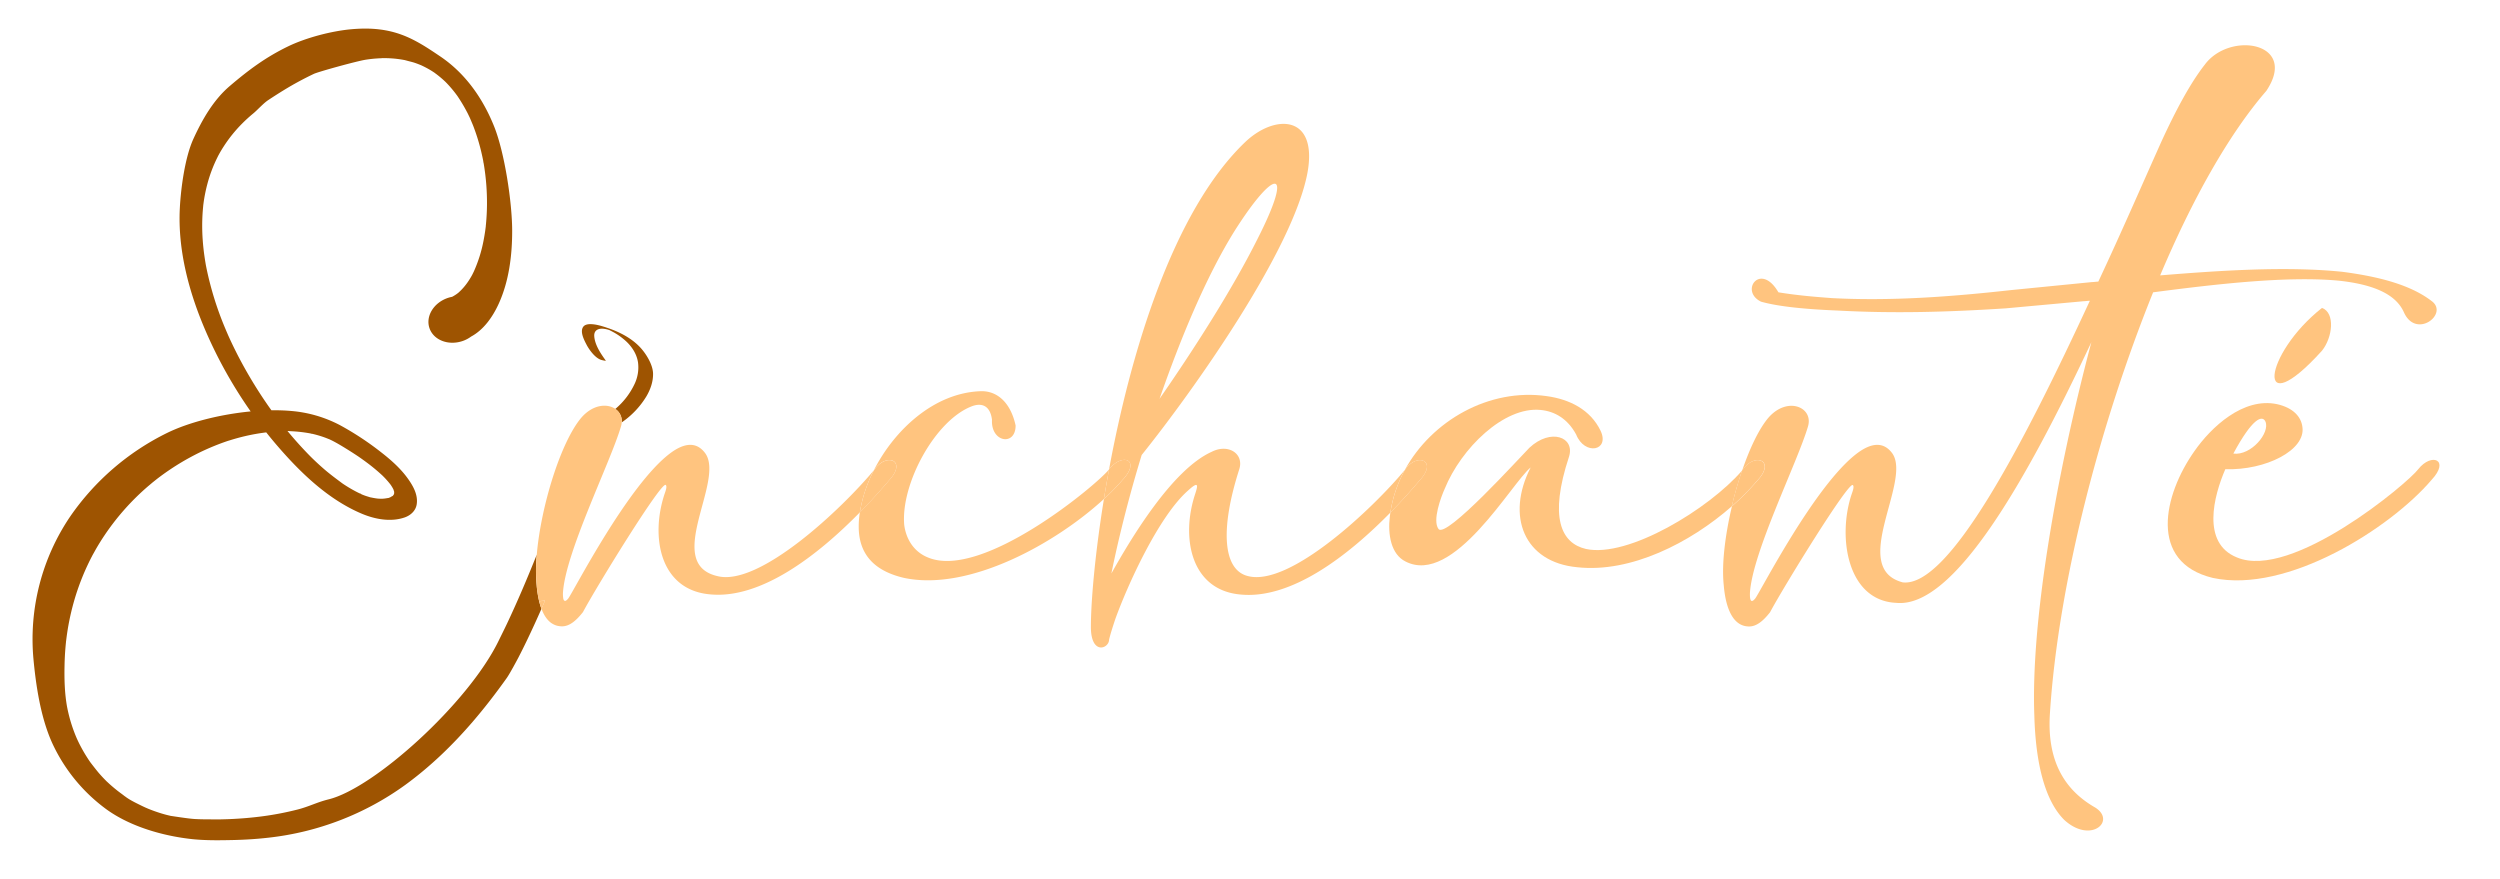 <svg id="Capa_3" data-name="Capa 3" xmlns="http://www.w3.org/2000/svg" viewBox="0 0 1920 675"><defs><style>.cls-1{fill:none;}.cls-2{fill:#9e5401;}.cls-3{fill:#ffc47f;}</style></defs><title>logo1</title><path class="cls-1" d="M206.6,312.49l0,.06C207.27,313.45,206.92,313,206.6,312.49Z"/><path class="cls-1" d="M301.86,380.78l-.15.07C301.17,381.19,301.34,381.4,301.86,380.78Z"/><path class="cls-1" d="M264,372.06l-1-.77h0Z"/><path class="cls-1" d="M262.92,371.28l0,0Z"/><path class="cls-1" d="M236.18,348.28q1.92,2,3.87,3.91l.21.21.11.1,1.84,1.76q3.6,3.39,7.34,6.62c4.29,3.69,8.8,7,13.33,10.37l.05,0c.42.3,1,.74,1.33.94l1.75,1.12c1.08.69,2.18,1.35,3.29,2,2.26,1.32,4.57,2.56,6.93,3.69.29.14.6.26.91.39-.82-.45-1.56-1,.6.28,1,.42,2,.82,3.07,1.18s2.08.71,3.13,1,4.51.72,1.16.37c1.95.2,3.84.69,5.81.8.69,0,1.38,0,2.07.05l.9,0a29.1,29.1,0,0,0,3.62-.45c.22,0,.75-.09,1.23-.19l.23-.11c.24-.12.5-.19.74-.3.7-.31,1.34-.82,2-1.18l.16-.08.13-.16a10.13,10.13,0,0,1,.62-.86,7.36,7.36,0,0,1,.26-1c0-.36-.07-.75-.07-1.12a.08.08,0,0,1,0,0c-.18-.54-.36-1.08-.53-1.62,0,0,0,0,0-.06l-.07-.12c-.33-.6-.64-1.21-1-1.8s-.62-1-.93-1.47l-.44-.58c-1.23-1.59-2.56-3.11-3.93-4.58-.59-.62-1.2-1.21-1.78-1.83l-.84-.78a142.83,142.83,0,0,0-12.05-9.91c-1.29-1-2.59-1.89-3.9-2.82l-1.87-1.3-.18-.13-.35-.23c-2.77-1.84-5.57-3.65-8.4-5.4-3.81-2.35-7.63-4.73-11.65-6.7-.58-.29-1.17-.56-1.76-.84h0c-1.27-.52-2.53-1-3.82-1.48-2.62-.94-5.3-1.74-8-2.42l-.79-.19c-1.22.05-1.51-.18-1.21-.22-.29-.08-.58-.16-.83-.21-1.35-.26-2.71-.48-4.08-.68-3-.45-6-.75-9.08-.94-1.46-.09-2.93-.14-4.39-.17l.54.66Q228.48,340.29,236.18,348.28Z"/><path class="cls-1" d="M277.55,379.64l.34.16-.15-.09-.14,0Z"/><path class="cls-1" d="M371.2,124.26a1.77,1.77,0,0,0,0-.2l.12.67C371.26,124.58,371.23,124.42,371.2,124.26Z"/><path class="cls-1" d="M302.1,380.66a1.23,1.23,0,0,0-.23.11h0C301.94,380.74,302,380.69,302.1,380.66Z"/><path class="cls-1" d="M371.28,124.73c0,.08,0,.16.05.24a.83.83,0,0,0,0,.15C371.33,125,371.31,124.86,371.28,124.73Z"/><path class="cls-1" d="M240.52,333.32h0Z"/><path class="cls-1" d="M239.79,333.16a1.81,1.81,0,0,0-.55-.06,4.67,4.67,0,0,0,1.17.21Z"/><path class="cls-1" d="M293.31,44.66l.77,0A3.2,3.2,0,0,0,293.31,44.66Z"/><path class="cls-1" d="M1739.84,323.73c-2.4-5.13-9.93-2.73-24.64,24.64C1728.89,350.08,1743.6,332.29,1739.84,323.73Z"/><path class="cls-1" d="M948,177.62c-21.9,35.24-41.4,82.47-57.48,128.66,25.66-36.95,55.43-83.15,75.28-122.84C994.2,127.66,979.14,128.34,948,177.62Z"/><path class="cls-2" d="M301.86,380.78h0l-.16.08Z"/><path class="cls-2" d="M371.16,124.06c-.1-.46-.27-.79.17.91,0-.08,0-.16-.05-.24Z"/><path class="cls-2" d="M312.06,46.53Z"/><path class="cls-2" d="M333.58,55.88c-.9-.6-2.31-1.38,0,0Z"/><path class="cls-2" d="M240.45,333.32h0a4.67,4.67,0,0,1-1.17-.21C238.94,333.14,239.23,333.37,240.45,333.32Z"/><path class="cls-2" d="M262.92,371.28h0l-.05,0Z"/><path class="cls-2" d="M415.05,465.35c-.37-1.18-.7-2.38-1-3.58h0a82.14,82.14,0,0,1-1.92-12.44,125,125,0,0,1,.11-23.34c-7.17,17.9-14.68,35.67-22.92,53.09-2.12,4.48-4.35,8.91-6.53,13.36-23.36,47.79-95.36,112.8-130.36,121.45-9.23,2.28-14.83,5.51-24,7.85a229.73,229.73,0,0,1-26.24,5.09c-8.71,1.18-17.47,1.9-26.25,2.26q-3.15.12-6.29.19l-2,0-3.71,0c-4.74,0-9.48,0-14.22-.27-5-.23-18.05-2.37-18.55-2.39l-1.08-.26L128.6,626q-4-1-8-2.37c-2.27-.76-4.51-1.6-6.72-2.5-.43-.17-1.95-.84-2.2-.94-1.14-.53-2.29-1.06-3.41-1.62-4.3-2.13-9.19-4.42-12.9-7.48,2.15,1.78-.91-.65-1.48-1.07-1-.73-2-1.47-3-2.23q-2.94-2.28-5.73-4.73c-.92-.82-1.84-1.66-2.74-2.5l-.33-.29c-.34-.3-.66-.66-1-1q-2.75-2.77-5.3-5.73c-1.43-1.65-5.31-6.65-6.45-8.17-.12-.17-.24-.33-.31-.44-.48-.72-1-1.44-1.45-2.17a117.66,117.66,0,0,1-7.37-13c-.22-.45-.43-.9-.64-1.36-.06-.12-.41-.9-.57-1.24q-.63-1.45-1.23-2.94-1.41-3.53-2.59-7.13t-2.13-7.34c-.32-1.24-.61-2.49-.89-3.74l-.33-1.51c0-.13-.21-1.09-.27-1.37-1.89-10.33-2.21-21-2-31.47q.12-7.44.76-14.86c.11-1.21.22-2.42.35-3.63,0-.08,0-.47.07-.64.07-.61.14-1.22.22-1.83q.45-3.54,1-7a191.74,191.74,0,0,1,6.43-27.08A185.9,185.9,0,0,1,68.22,432c.47-1,.94-1.92,1.42-2.87.19-.38.38-.76.58-1.14,0,.08.54-1,.58-1.12.59-1.09,2-3.57,2.84-5.11q3.12-5.41,6.6-10.6a187.94,187.94,0,0,1,32.15-36.57c1.47-1.29,3-2.54,4.46-3.79l.23-.2.89-.71,2.51-2q4.67-3.6,9.55-6.9a190.71,190.71,0,0,1,19.56-11.62,184.79,184.79,0,0,1,19.85-8.79c1.66-.62,3.32-1.21,5-1.78l1-.33.16-.06.09,0,2.49-.77q5.06-1.53,10.19-2.73a154.06,154.06,0,0,1,16.1-2.84c2.79,3.51,5.65,7,8.57,10.37,17.9,20.79,39.12,41.22,64.73,52.05,10.15,4.3,22.33,6.6,33,2.9,4.51-1.56,8.38-5,9.22-9.85,1.28-7.46-2.8-14.51-7-20.32-5.61-7.75-13.05-14.28-20.58-20.11a225.7,225.7,0,0,0-31.55-20.72,98,98,0,0,0-37.26-10.77,144.52,144.52,0,0,0-15.13-.51l-1.17-1.61c-.28-.4-.56-.81-.85-1.2-.49-.71-1-1.42-1.48-2.14q-1.78-2.58-3.52-5.2-3.41-5.16-6.64-10.43-6.37-10.43-12-21.28-2.81-5.46-5.41-11c-.77-1.63-1.51-3.27-2.25-4.92l-.86-2c-.44-1-.88-2.06-1.31-3.09a248.61,248.61,0,0,1-14.36-46.06c-.15-.72-.29-1.45-.43-2.17,0,.14-.32-1.82-.38-2.15-.34-2-.64-4-.92-6q-.8-5.81-1.21-11.66a151.17,151.17,0,0,1,.05-22.32q.1-1.36.24-2.73c0-.37.08-.73.11-1.09l0-.13c0-.07,0-.13,0-.22.25-1.8.48-3.6.79-5.39q.89-5.34,2.27-10.59A108.54,108.54,0,0,1,166.9,121c.16-.32.33-.64.49-1l.1-.21s0-.1.09-.16c.39-.72.78-1.44,1.18-2.15q1.43-2.51,3-4.94a107,107,0,0,1,6.52-9.06,109.38,109.38,0,0,1,7.68-8.58q2.09-2.1,4.28-4.09c.74-.68,1.5-1.34,2.26-2l.92-.79,1.21-1c2.74-2.21,7.51-7.54,11.16-10q6-4,12.21-7.81a247.94,247.94,0,0,1,23-12.46c3.64-1.72,33.18-9.84,39.74-10.87,3-.47,6-.82,9-1,1.45-.11,2.89-.15,4.34-.22h.52l2.3,0c2.77.07,5.54.26,8.29.6,1.17.14,2.34.31,3.5.5l1.91.34c.37.07,1.06.28,1.48.41l-1-.34c2.37.77,4.85,1.23,7.22,2,1.17.39,2.32.81,3.46,1.26l1.52.61.14.06c2.14,1,4.27,2.08,6.33,3.27q1.46.86,2.88,1.77c.5.32,1,.68,1.49,1l-.48-.28.33.22c1.92,1.39,3.77,2.87,5.55,4.42.82.72,1.63,1.46,2.43,2.21l1.09,1.1q2.47,2.58,4.75,5.36c.76.92,1.5,1.87,2.23,2.83.37.48.72,1,1.08,1.45l0,0a129.61,129.61,0,0,1,7.59,12.66c.54,1,1.06,2.11,1.57,3.17.25.51.49,1,.72,1.52.32.69,1.36,3.35.17.35.93,2.34,2,4.63,2.85,7q2.71,7.25,4.68,14.74c.67,2.54,1.27,5.1,1.82,7.67.24,1.13.47,2.26.69,3.4a.17.17,0,0,1,0,.07,1.77,1.77,0,0,1,0,.2c0,.16.06.32.08.47s.05.27.09.39a.83.83,0,0,1,0-.15l.27,1.57A180.12,180.12,0,0,1,374,157.22q-.06,7.32-.74,14.61l-.18,1.78,0,.16v.13c-.15,1.16-.3,2.32-.46,3.48q-.51,3.5-1.18,7a105.33,105.33,0,0,1-7.55,24.17c-.39.83-.81,1.64-1.21,2.46l0,0c-.22.4-.44.81-.67,1.21-.91,1.59-1.88,3.14-2.93,4.64a44.48,44.48,0,0,1-6.61,7.56c-.22.21-.45.4-.68.6-.54.39-1.05.79-1.6,1.16a28.69,28.69,0,0,1-3,1.79,25.13,25.13,0,0,0-3.07.78c-10.94,3.62-17.36,14-14.33,23.15S344.05,265.58,355,262a24.26,24.26,0,0,0,6.81-3.52c9.72-5.23,16.61-15.14,21.21-25.22,7.93-17.38,10.37-37.36,10.33-56.29-.06-21.67-5.77-59.66-13.84-79.82-8.6-21.48-22-40.7-41.31-53.76-20.05-13.55-35.9-23.86-68.39-20.93-15.3,1.38-34.86,6.52-48.65,13.21-17.11,8.3-30.23,18.06-44.72,30.43C164,76.67,155.35,91.75,148.55,106.62c-6.46,14.1-9.58,37.36-10.42,52.79-1.81,32.93,7.27,66.15,20.37,96.1a347.67,347.67,0,0,0,34,60.46c-22.86,2.2-47.26,8.18-64.54,16.71a194.73,194.73,0,0,0-73.83,63.67A167.93,167.93,0,0,0,25.67,505.89c1.71,18.28,5.09,44.23,14.46,64.85a130.7,130.7,0,0,0,41.35,50.63c18.41,13.45,43.89,20.76,66.63,23.14,10,1,20.22.87,30.29.65,9.26-.19,18.52-.75,27.73-1.81a220.56,220.56,0,0,0,105.3-40.68c19.05-13.91,36.11-30.37,51.48-48.23,9.31-10.81,18-22.11,26.28-33.74,2.44-3.44,8.49-14.83,8.94-15.7,2.36-4.55,4.63-9.15,6.85-13.77q5.61-11.73,10.84-23.64c-.25-.68-.49-1.36-.71-2.06ZM225.25,331.27c3,.19,6.07.49,9.08.94,1.37.2,2.73.42,4.08.68.25.05.54.13.83.21a1.81,1.81,0,0,1,.55.06l.62.15h0l.79.19c2.7.68,5.38,1.48,8,2.42,1.29.46,2.55,1,3.82,1.48h0c.59.28,1.18.55,1.76.84,4,2,7.84,4.35,11.65,6.7,2.83,1.75,5.63,3.56,8.4,5.4l.35.23.18.13,1.87,1.3c1.31.93,2.61,1.86,3.9,2.82a142.83,142.83,0,0,1,12.05,9.91l.84.78c.58.62,1.19,1.21,1.78,1.83,1.37,1.47,2.7,3,3.93,4.58l.44.58c.31.49.63,1,.93,1.47s.67,1.2,1,1.8l.07.12s0,0,0,.06c.17.54.35,1.08.53,1.62a.08.08,0,0,0,0,0c0,.37,0,.76.07,1.12a7.36,7.36,0,0,0-.26,1,10.13,10.13,0,0,0-.62.86l-.13.16a1.23,1.23,0,0,1,.23-.11c-.08,0-.16.08-.24.12-.52.62-.69.41-.15.07-.67.36-1.31.87-2,1.18-.24.11-.5.18-.74.3l-.23.11c-.48.1-1,.15-1.23.19a29.1,29.1,0,0,1-3.62.45l-.9,0c-.69,0-1.38,0-2.07-.05-2-.11-3.86-.6-5.81-.8,3.35.35-.07,0-1.16-.37s-2.09-.64-3.13-1-2.06-.76-3.07-1.18l.15.09-.34-.16.05,0,.14,0c-2.16-1.32-1.42-.73-.6-.28-.31-.13-.62-.25-.91-.39-2.36-1.13-4.67-2.37-6.93-3.69-1.11-.65-2.21-1.31-3.29-2l-1.75-1.12c-.31-.2-.91-.64-1.33-.94l1,.77-1.05-.78,0,0c-4.53-3.36-9-6.68-13.33-10.37q-3.75-3.22-7.34-6.62l-1.84-1.76-.11-.1-.21-.21q-2-1.95-3.87-3.91-7.71-8-14.78-16.52l-.54-.66C222.32,331.13,223.79,331.18,225.25,331.27Zm-18.61-18.72,0-.06C206.92,313,207.27,313.45,206.64,312.55ZM294.08,44.63l-.77,0A3.2,3.2,0,0,1,294.08,44.63Z"/><path class="cls-2" d="M477.47,324.41a65.34,65.34,0,0,0,18.92-19.93c3.16-5.35,5.32-11.46,5.15-17.73-.17-6.51-5-14.51-9.29-19.32-6.67-7.46-16.19-12.4-25.55-15.55-4.22-1.42-8.75-2.89-13.26-2.94-2,0-4.34.36-5.56,2.1-2.66,3.82.82,10.27,2.61,13.73,1.65,3.19,6.3,10.14,11.25,11.63.5.15,3.83,1,3.49.5-3.81-5.24-8.38-12-8.84-18.67-.31-4.44,2.87-6.12,7-5.75a20.05,20.05,0,0,1,3.61.71c.38.11.77.26,1.15.38,1.06.57,2.14,1.08,3.19,1.68a49.61,49.61,0,0,1,9.82,7.16c4.51,4.31,7.91,9.73,8.85,16a29.67,29.67,0,0,1-2.6,16.36,56.38,56.38,0,0,1-14.88,19.33A11.19,11.19,0,0,1,477.47,324.41Z"/><path class="cls-3" d="M418.8,473.61a27.59,27.59,0,0,1-1.62-2.87A27.59,27.59,0,0,0,418.8,473.61Z"/><path class="cls-3" d="M417.06,470.49c-.22-.46-.43-.92-.63-1.39C416.63,469.57,416.84,470,417.06,470.49Z"/><path class="cls-3" d="M419.81,475c-.28-.37-.55-.74-.81-1.13C419.26,474.3,419.53,474.67,419.81,475Z"/><path class="cls-3" d="M423.49,478.63a14.3,14.3,0,0,1-1.17-.92A14.3,14.3,0,0,0,423.49,478.63Z"/><path class="cls-3" d="M427.94,480.68q-.75-.19-1.44-.45Q427.19,480.48,427.94,480.68Z"/><path class="cls-3" d="M429.52,481a12.14,12.14,0,0,1-1.23-.22A12.14,12.14,0,0,0,429.52,481Z"/><path class="cls-3" d="M426.2,480.1c-.37-.15-.74-.32-1.09-.5C425.46,479.78,425.83,480,426.2,480.1Z"/><path class="cls-3" d="M424.75,479.41c-.41-.23-.81-.47-1.2-.74C423.94,478.94,424.34,479.18,424.75,479.41Z"/><path class="cls-3" d="M420.94,476.38c-.35-.38-.68-.77-1-1.17C420.26,475.61,420.59,476,420.94,476.38Z"/><path class="cls-3" d="M422,477.46c-.31-.27-.6-.56-.88-.85C421.44,476.9,421.73,477.19,422,477.46Z"/><path class="cls-3" d="M431.64,481.14A15.13,15.13,0,0,1,430,481,15.13,15.13,0,0,0,431.64,481.14Z"/><path class="cls-3" d="M415.82,467.59c.17.44.35.88.53,1.31-.18-.43-.35-.88-.52-1.32Z"/><path class="cls-3" d="M415.05,465.35c-.37-1.18-.7-2.38-1-3.58C414.35,463,414.68,464.17,415.05,465.35Z"/><path class="cls-3" d="M415.11,465.53c.22.7.46,1.38.71,2.06h0C415.58,466.91,415.33,466.23,415.11,465.53Z"/><path class="cls-1" d="M433.76,461.53h0a.74.74,0,0,0,.21,0H434l.19,0,.08,0,.19-.08.1-.05.2-.13.12-.08.2-.16a.69.69,0,0,0,.13-.11,1.51,1.51,0,0,0,.23-.21l.14-.13.26-.28a.8.8,0,0,0,.13-.13c.14-.16.28-.32.42-.5l-3.82.38C432.81,460.82,433.16,461.46,433.76,461.53Z"/><path class="cls-3" d="M434,461.52h0Z"/><path class="cls-3" d="M435.25,460.83a.69.69,0,0,1-.13.11A.69.69,0,0,0,435.25,460.83Z"/><path class="cls-3" d="M434.6,461.31l-.1.05Z"/><path class="cls-3" d="M434.31,461.44l-.08,0Z"/><path class="cls-3" d="M435.62,460.49l-.14.13Z"/><path class="cls-3" d="M436,460.08a.8.8,0,0,1-.13.13A.8.8,0,0,0,436,460.08Z"/><path class="cls-3" d="M433.78,461.53h0Z"/><path class="cls-3" d="M434.92,461.1l-.12.08Z"/><path class="cls-3" d="M419,473.91l-.2-.3Z"/><path class="cls-3" d="M417.18,470.74l-.12-.25Z"/><path class="cls-3" d="M416.43,469.1a1.67,1.67,0,0,1-.08-.2A1.67,1.67,0,0,0,416.43,469.1Z"/><path class="cls-3" d="M426.5,480.23l-.3-.13Z"/><path class="cls-3" d="M428.29,480.76l-.35-.08Z"/><path class="cls-3" d="M425.11,479.6l-.36-.19Z"/><path class="cls-3" d="M430,481l-.45-.06Z"/><path class="cls-3" d="M422.32,477.71l-.28-.25Z"/><path class="cls-3" d="M423.55,478.67l-.06,0Z"/><path class="cls-3" d="M421.16,476.61l-.22-.23Z"/><path class="cls-3" d="M419.94,475.21l-.13-.17Z"/><path class="cls-3" d="M435.12,460.94l-.2.16Z"/><path class="cls-3" d="M434.8,461.18l-.2.13Z"/><path class="cls-3" d="M434.5,461.36l-.19.08Z"/><path class="cls-3" d="M433.76,461.53c-.6-.07-.95-.71-1.15-1.57h0C432.81,460.82,433.16,461.47,433.76,461.53Z"/><path class="cls-3" d="M434,461.53a.74.74,0,0,1-.21,0A.74.74,0,0,0,434,461.53Z"/><path class="cls-3" d="M434.23,461.47l-.19,0Z"/><path class="cls-3" d="M435.88,460.21l-.26.28Z"/><path class="cls-3" d="M436.43,459.58c-.14.18-.28.34-.42.5C436.15,459.92,436.29,459.76,436.43,459.58Z"/><path class="cls-3" d="M435.48,460.62a1.51,1.51,0,0,1-.23.21A1.51,1.51,0,0,0,435.48,460.62Z"/><path class="cls-3" d="M415.11,465.53l-.06-.18Z"/><polygon class="cls-3" points="414.06 461.76 414.06 461.77 414.06 461.76 414.06 461.76"/><path class="cls-3" d="M414.06,461.77c.29,1.2.62,2.4,1,3.58l.06.18c.22.7.47,1.38.72,2.05.92-2.08,1.83-4.17,2.73-6.25l-4.5.43Z"/><path class="cls-3" d="M671.86,360.35l-.8,1a107.57,107.57,0,0,0-10.72,32.28c8.47-8.65,16.07-17.14,22.47-24.69C696.84,353.85,681.09,347.34,671.86,360.35Z"/><path class="cls-3" d="M862.12,368.56c14.37-15.4,0-21.22-10.27-8.21l-.09.11c-1.44,7.78-2.75,15.4-4,22.81A173.47,173.47,0,0,0,862.12,368.56Z"/><path class="cls-3" d="M1079.4,360.35l-.47.57a98.12,98.12,0,0,0-11.1,32.73c8.49-8.67,16.11-17.18,22.52-24.75C1104.38,353.85,1088.64,347.34,1079.4,360.35Z"/><path class="cls-3" d="M1349.73,368.9c14-15-1.71-21.56-11-8.55-.27.33-.56.66-.85,1-3,8.75-5.67,18.08-7.9,27.48A191,191,0,0,0,1349.73,368.9Z"/><path class="cls-3" d="M551.06,442.47c-41.74-9.58,5.48-72.54-9.24-94.1-6.84-9.58-16.42-8.21-27-.34-32.51,24.29-74.25,106.08-78.36,111.55-.14.18-.28.34-.42.5a.8.8,0,0,1-.13.13l-.26.28-.14.13a1.51,1.51,0,0,1-.23.21.69.69,0,0,1-.13.11l-.2.16-.12.08-.2.13-.1.05-.19.08-.08,0-.19,0H434a.74.74,0,0,1-.21,0h0c-.6-.06-.95-.71-1.16-1.57a21.15,21.15,0,0,1-.28-4.48c1.72-30.8,36.28-99.92,44.49-127.64a14.69,14.69,0,0,0,.66-3.43,11.19,11.19,0,0,0-5-10.33c-6.27-4.25-17.26-3.41-26.15,6.92-15.8,18.85-30.94,68.06-34.1,105a125,125,0,0,0-.11,23.34,82.14,82.14,0,0,0,1.92,12.44l4.5-.43c-.9,2.08-1.81,4.17-2.73,6.25.17.44.34.89.52,1.32a1.67,1.67,0,0,0,.08.2c.2.47.41.93.63,1.39l.12.25a27.59,27.59,0,0,0,1.62,2.87l.2.3c.26.39.53.76.81,1.13l.13.17c.32.4.65.79,1,1.17l.22.23c.28.29.57.58.88.85l.28.25a14.3,14.3,0,0,0,1.17.92l.06,0c.39.27.79.51,1.2.74l.36.19c.35.18.72.35,1.09.5l.3.13q.69.25,1.44.45l.35.08a12.14,12.14,0,0,0,1.23.22l.45.06a15.13,15.13,0,0,0,1.67.1c5.82,0,10.95-4.45,16.08-10.95,9.58-18.14,61.25-102.31,63.65-97.52,1,1,0,4.1-1,6.84-10.95,33.19-3.42,73.23,34.22,77,39.73,4.33,83.94-30.41,115.78-62.91a107.57,107.57,0,0,1,10.72-32.28C646.5,390.76,583.22,450.6,551.06,442.47Z"/><path class="cls-3" d="M712.58,428.1c-11-4.45-16.77-14.37-18.14-25-2.73-31.48,24-81.1,52.7-91.36,7.19-2.4,13.35,0,14.71,10.6-1,17.46,18.14,20.54,18.14,4.45-3.76-17.45-14-26.69-26.69-26.35-35.72,1.15-66.38,29.56-82.24,60.85l.8-1c9.23-13,25-6.5,10.95,8.55-6.4,7.55-14,16-22.47,24.69a70.69,70.69,0,0,0-.8,13.3c1,22.24,15.74,32.5,34.56,36.95,49.83,10.74,116.56-26.39,153.71-60.57,1.2-7.41,2.51-15,4-22.81C843.4,371.44,754.53,445.84,712.58,428.1Z"/><path class="cls-3" d="M958.61,442.47c-19.16-4.45-21.9-35.24-6.84-82.12,3.76-12-8.56-19.85-21.22-13.35-30.45,13.69-62.28,67.07-77,93.42,2.74-13.69,10.27-48.59,23.27-91,39-48.59,116-156.72,127.29-216.61,8.21-44.82-25-45.51-47.9-23.61-55.68,53.32-88,162.51-104.46,251.28l.09-.11c10.27-13,24.64-7.19,10.27,8.21a173.47,173.47,0,0,1-14.31,14.71c-7,43.18-10,79.3-10,98.21,0,21.9,14,16.77,14,9.58,1.37-5.47,3.08-10.6,4.79-15.74,9.24-25.66,33.19-78.7,55.78-98.55,9.24-8.55,7.18-2.73,5.47,2.74-10.95,33.19-3.42,73.23,34.22,77,39.71,4.32,83.89-30.37,115.72-62.85a98.12,98.12,0,0,1,11.1-32.73C1054.61,390.23,990.91,450.63,958.61,442.47ZM948,177.62c31.14-49.28,46.2-50,17.8,5.82-19.85,39.69-49.62,85.89-75.28,122.84C906.6,260.09,926.1,212.86,948,177.62Z"/><path class="cls-3" d="M1218,421.6c-19.16-4.45-28.4-24.3-13-70.83,4.79-15.06-14-22.25-30.46-6.85-6.84,6.85-64.33,70.49-69.8,62.28-4.79-6.5,2-24.64,4.79-30.8,12.66-31.14,45.51-63.3,73.57-60.56,11,1,20.87,6.84,27.37,18.82,6.51,16.42,26,12.66,18.82-2.74-7.87-16.43-24-24.3-41.4-26.69-44.27-6.36-88.32,18.9-109,56.69l.47-.57c9.24-13,25-6.5,10.95,8.55-6.41,7.57-14,16.08-22.52,24.75-.15,1-.28,2-.4,3-1.71,14,1,29.09,12,34.56,36.95,19.16,81.44-60.22,96.15-72.2-19.16,37.3-5.13,72.88,35.93,76.65,40.89,4.45,86.54-18.69,118.54-46.81,2.23-9.4,4.91-18.73,7.9-27.48C1312.72,390.65,1250.47,428.71,1218,421.6Z"/><path class="cls-3" d="M1653.6,224.5c49.62-6.5,103.68-12.66,143-8.9,24.64,2.74,43.12,9.58,49.62,24.3,9.24,20.53,33.88,1.71,21.9-8.21-16.08-12.67-40.38-19.17-69.12-22.93-43.12-4.45-94.1-1-140,2.74C1683.71,153,1711.77,103,1740.52,69.83c25-37.3-28.06-46.19-47.23-20.19-11,14-22.24,34.9-33.53,59.54C1645.05,142,1629,179,1611.51,216.29c-1.71,0-3.08.34-4.79.34l-62.28,6.16c-46.19,5.13-92,8.55-137.56,6.16-13.34-1-26.35-2.06-41.06-4.45-13.69-23.61-30.11-1-13.34,7.19,13.34,3.76,33.87,5.81,59.54,6.84,44.14,2.39,86.23,1,128.32-1.71l59.88-5.48c1.37,0,3.08-.34,4.79-.34-51.67,111.55-108.47,220.37-143.72,216.26-41.4-10.95,6.84-77.33-7.87-98.89-6.84-9.58-16.42-8.21-27-.34-32.51,24.29-74.26,106.08-78.36,111.55-4.45,5.48-4.11-2.05-4.11-4.1,1.71-30.8,36.27-99.92,44.49-127.64,4.79-15.06-15.75-23.95-30.46-6.84-7.16,8.54-14.18,23.31-20,40.34.29-.33.58-.66.85-1,9.24-13,25-6.5,11,8.55a191,191,0,0,1-19.7,19.92c-5.25,22.17-8,44.68-6.3,60.5,1,12.32,4.79,31.82,19.51,31.82,5.81,0,11-4.45,16.08-10.95,9.58-18.14,61.25-102.31,63.65-97.52,1,1,0,4.1-1,6.84-11,32.85-3.42,81.78,34.22,83.49,44.14,4.45,99.57-93.07,149.88-200.18-27.38,103.34-46.54,215.92-43.8,286.76,1,36.95,8.21,65.36,22.92,80.07,20.53,18.82,40.38.68,23.61-9.58-23.26-13.35-37-35.59-34.56-72.2C1580.71,448.63,1612.54,326.13,1653.6,224.5Z"/><path class="cls-3" d="M1857.21,360.35c-7.87,10.61-97.18,85.54-139.27,67.75-27.38-11-17.8-47.22-8.9-67.75,31.14,1,61.94-14.72,59.2-32.51-1-7.87-7.19-14.71-19.5-17.45-26-5.48-50.65,17.79-63.31,35.93-24,33.87-35.59,85.54,14,97.52,57.15,12.32,136.53-38.32,168-75.28C1881.85,353.16,1867.47,347.34,1857.21,360.35Zm-117.37-36.62c3.76,8.56-10.95,26.35-24.64,24.64C1729.91,321,1737.44,318.6,1739.84,323.73Z"/><path class="cls-3" d="M1783.3,269.33c8.21-10.27,10.26-29.09,0-32.85C1738.13,272.06,1731.28,326.81,1783.3,269.33Z"/></svg>